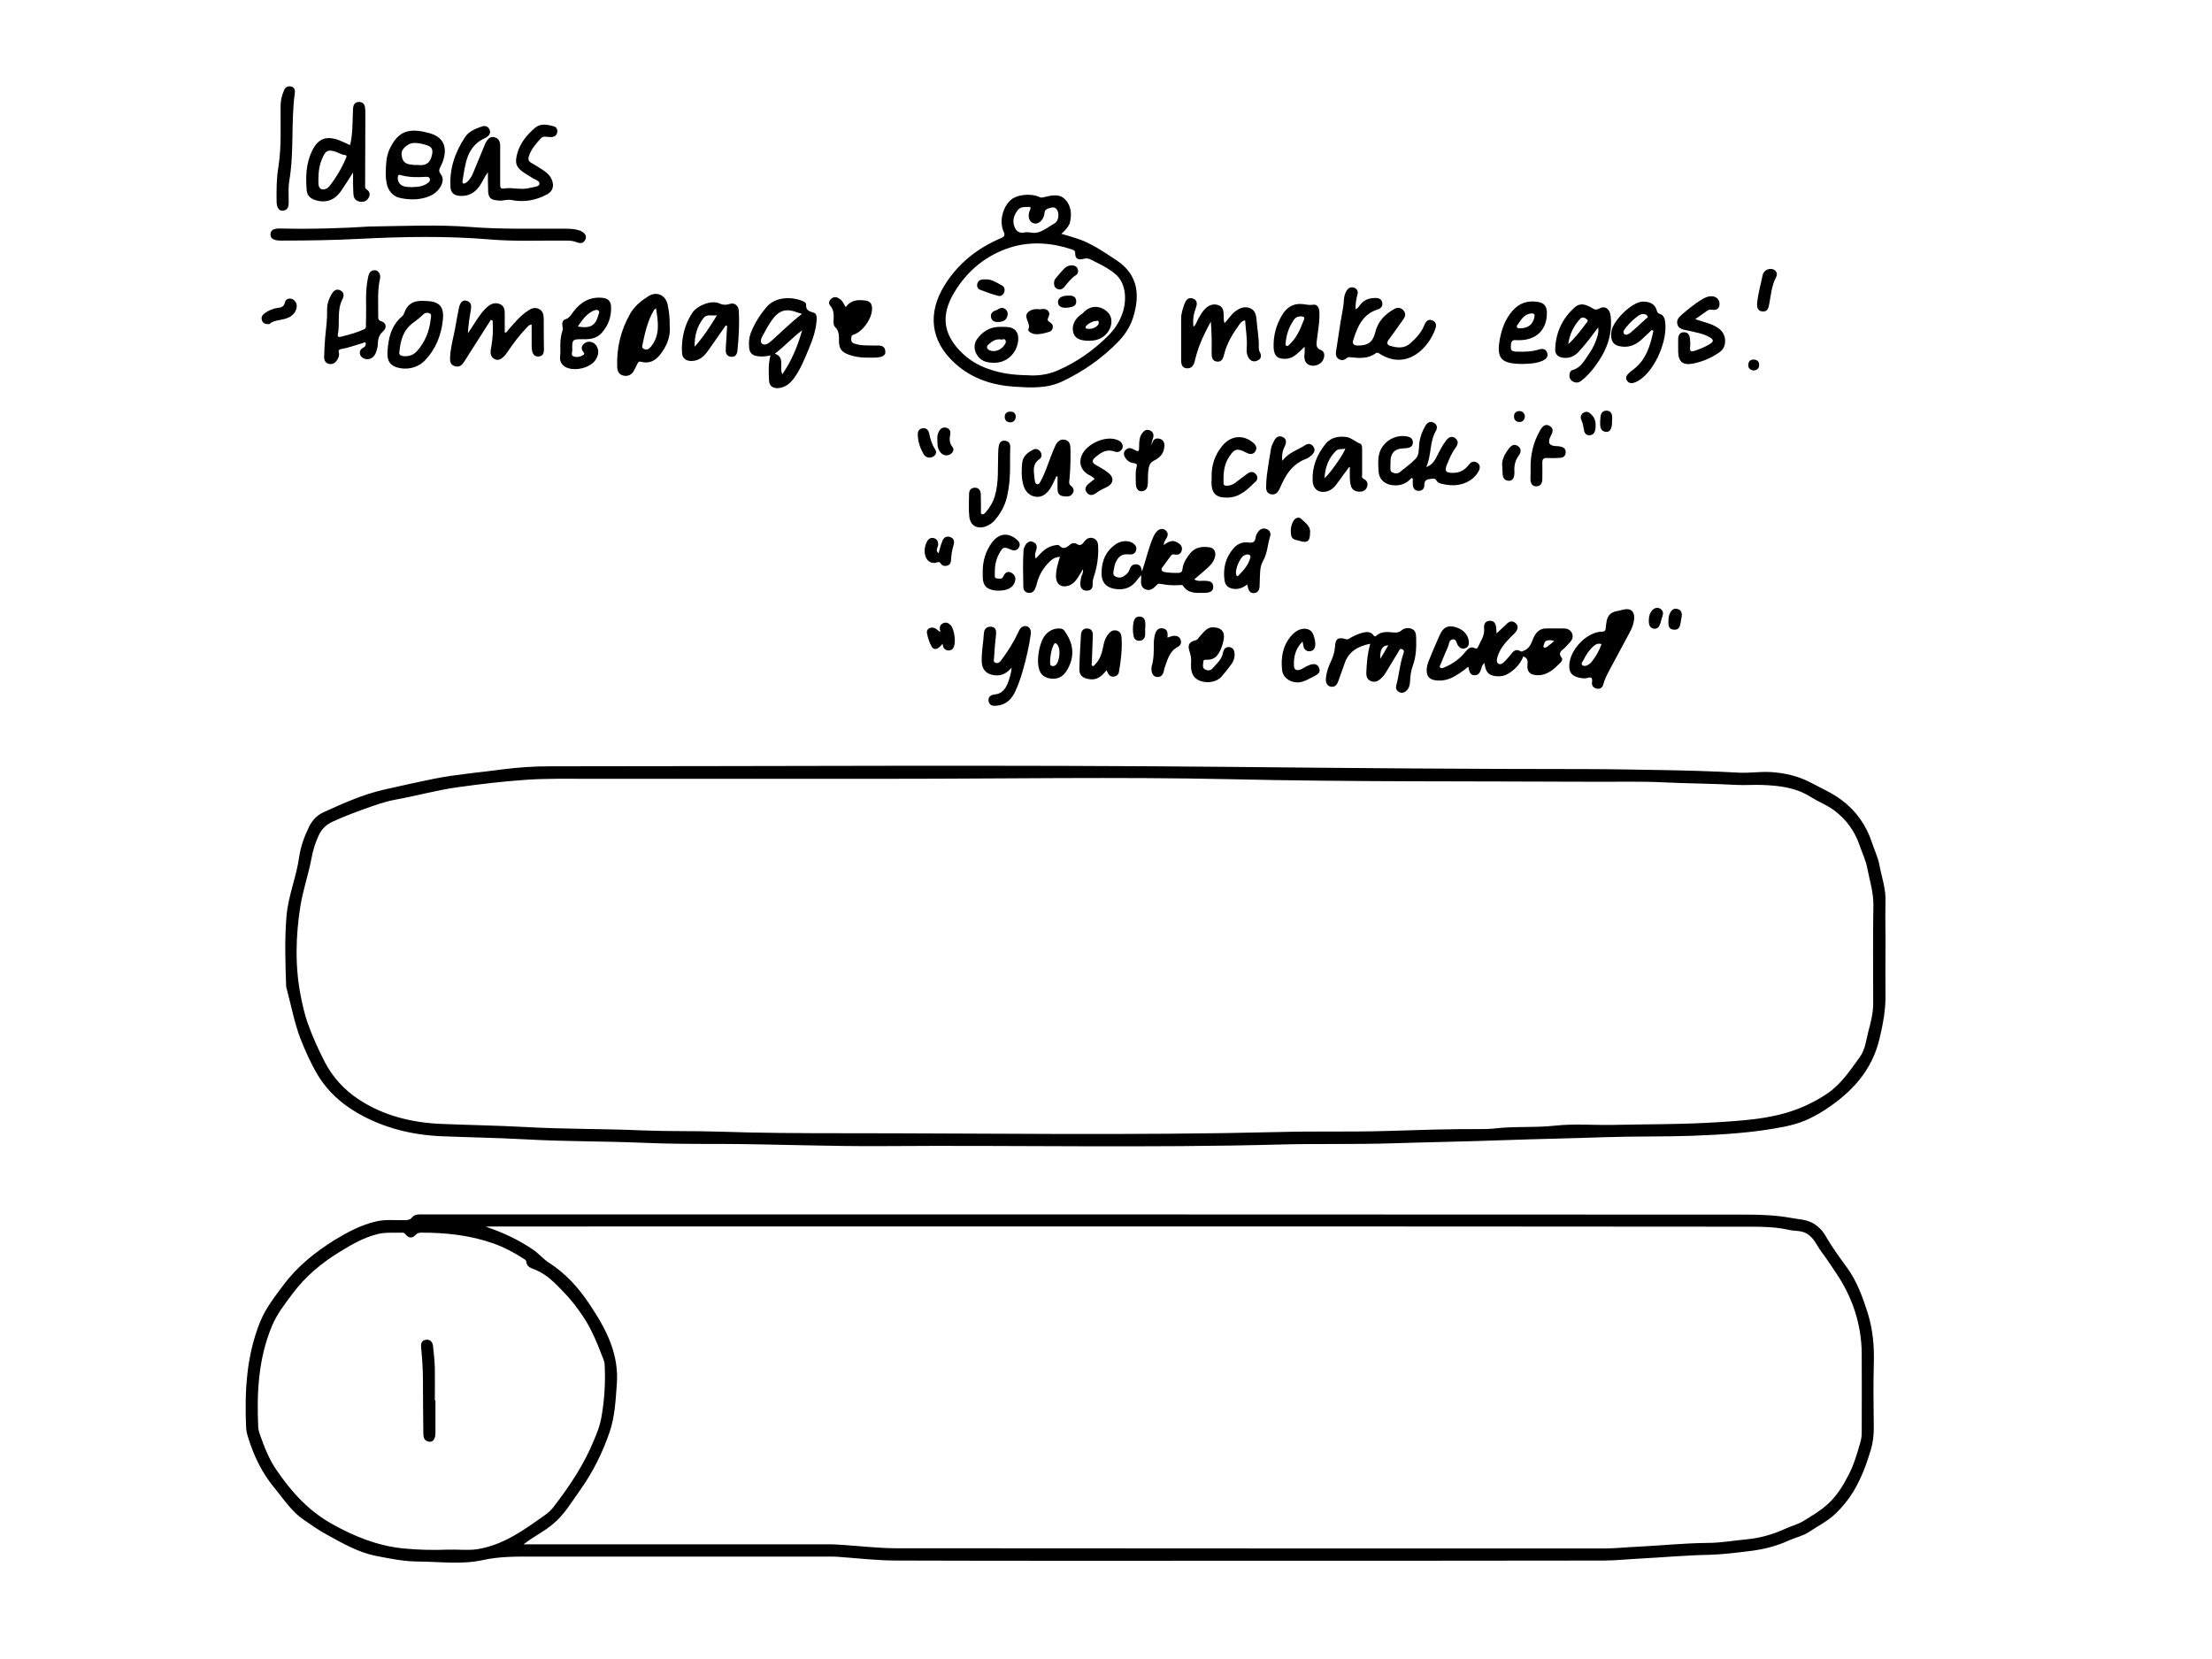 <?xml version="1.0" encoding="utf-8"?>
<!-- Generator: Adobe Illustrator 27.7.0, SVG Export Plug-In . SVG Version: 6.00 Build 0)  -->
<svg version="1.1" xmlns="http://www.w3.org/2000/svg" xmlns:xlink="http://www.w3.org/1999/xlink" x="0px" y="0px"
	 viewBox="0 0 1117.1 837.8" style="enable-background:new 0 0 1117.1 837.8;" xml:space="preserve">
<g id="Layer_2">
</g>
<g id="Layer_0_Image">
	<path d="M633,788.2c-60.1,0-120.2,0.1-180.2-0.1c-10,0-19.9-1.2-29.9-1.9c-1.5-0.1-2.9-0.1-4.4-0.1c-49.9,0-99.8,0-149.7,0
		c-8.4,0-16.6-0.1-25.1,1.8c-10.5,2.3-21.5,0.8-32.3,0.7c-7.4,0-14.6-1.5-21.8-2.9c-8.8-1.8-16.6-6.3-24.4-10.6
		c-4.1-2.2-7.9-4.9-11.7-7.5c-6.1-4.1-10-10.2-14.6-15.8c-6.4-7.6-10.7-16.4-13.6-25.9c-0.5-1.5-0.9-3.2-1-4.8
		c-0.8-18.3,0.1-36.3,7.1-53.6c2.8-6.9,7.4-12.7,11.8-18.6c7-9.4,15.9-16.5,25.8-22.7c6.6-4,13.2-7.5,20.7-9.3
		c4.8-1.2,9.6-0.6,14.4-0.7c1.6,0,3-0.1,4.1-1.5c1.4-1.6,3.5-1.4,5.4-1.4c25.4,0,50.7,0,76.1,0c197.3,0,394.7,0,592,0.1
		c7.7,0,15.4,0.3,23,1.7c3.7,0.7,7.5,0.7,11,2.7c2.9,1.7,5,4,6.5,6.8c3.1,5.3,6.7,10.3,10.4,15.3c5.2,7.1,8.1,15.2,10.7,23.4
		c2.6,8.4,3.3,17,3,25.8c-0.3,10.6-0.1,21.3,0,31.9c0,3.8-0.4,7.5-1.5,11.2c-2.2,7.4-4.9,14.6-8.9,21.2c-2.5,4.1-5.5,7.7-9,11.1
		c-4,3.8-8.9,6.2-13.4,9.2c-3,2-6.9,2.8-10.2,4.3c-6.5,3-13.3,4.6-20.4,5.4c-6.5,0.8-13,1.6-19.5,1.8c-11.7,0.2-23.4,1.3-35.1,1.9
		c-6.2,0.3-12.3,1-18.5,1C751,788.2,692,788.2,633,788.2L633,788.2z M264.4,779.9h3.9c50.1,0,100.2,0,150.3,0c1.8,0,3.6,0.1,5.5,0.2
		c9.6,0.6,19.2,1.8,28.8,1.8c119.2,0.1,238.3,0.1,357.5,0.1c5.7,0,11.4-0.7,17.1-0.9c11.7-0.6,23.3-1.8,35-1.9
		c6.5,0,13-1.2,19.5-1.8c6.8-0.6,13.3-2.5,19.5-5.3c3.1-1.4,6.6-2.3,9.5-4.1c4-2.5,8-4.8,11.6-8c4.8-4.2,8-9.4,10.8-14.8
		c2.8-5.3,4.5-11.1,6.1-16.8c0.5-1.6,0.7-3.2,0.7-4.8c0-13.5,0.1-26.9,0-40.4c-0.2-14.6-4.7-28-12.8-40.1c-2.5-3.7-4.9-7.4-7.6-11
		c-2.4-3.2-3.7-7.2-7.7-9.3c-2.8-1.5-5.9-1-8.7-1.7c-6.6-1.5-13.4-1.6-20-1.6c-211.8-0.2-423.6-0.1-635.4-0.1
		c-0.9,0-1.8,0.1-2.7,0.1c8.7,2.9,16.8,6.7,24.2,11.8c2.7,1.9,4.8,4.5,7.6,6.3c8.3,5.3,14.9,12.5,20.3,20.6
		c8.3,12.3,15.3,25.1,14.1,40.8c-0.6,8.3-1,16.6-3.7,24.4c-3.5,10.2-8.3,19.9-14.6,28.8c-4.4,6.1-8.1,12.7-14.1,17.6
		C274.7,773.5,269.6,775.9,264.4,779.9L264.4,779.9z M226.2,782.6c4.9-0.2,9.8,0.5,14.7-0.2c13.5-2.1,24.1-10,34.9-17.7
		c1.4-1,2.6-2.2,3.7-3.6c8.1-10.5,15.5-21.5,20.5-33.9c1.5-3.5,2.9-7.1,3.6-10.8c1.6-8.7,2.2-17.5,1.8-26.3c0-1.1-0.1-2.2-0.5-3.2
		c-3-7.7-5.9-15.4-10.6-22.3c-2.8-4.1-5.7-8-9.1-11.5c-4.3-4.5-8.6-9.2-14.5-11.7c-2.2-1-4.8-1.3-5-4.6c0-0.4-0.9-0.9-1.4-1.2
		c-4.7-3.1-9.7-5.7-15-7.6c-11.8-4.2-24-5.5-36.5-5.5c-1.1,0-2,0.2-2.9,1.1c-1.5,1.8-3.3,1.8-4.9,0c-0.5-0.6-0.9-1.1-1.7-1.1
		c-4.2,0.2-8.3-0.3-12.5,0.7c-6.9,1.7-12.9,5.1-18.9,8.8c-9.4,5.7-17.7,12.6-24.3,21.5c-3.8,5.1-7.7,10.1-10.2,16
		c-6.9,16.4-7.8,33.7-7,51.1c0.1,1.3,0.4,2.7,0.9,4c2.2,6.2,4.6,12.4,8.4,17.9c7.4,10.8,15.9,20.3,27.6,26.9
		c11.5,6.5,23.4,11.3,36.5,12.6C211.2,782.7,218.7,782.9,226.2,782.6L226.2,782.6z"/>
	<path d="M952.2,480.4c0,7.1-0.1,14.2,0,21.3c0.2,7.8-1.2,15.3-3,22.8c-3.8,16.3-14.2,27.3-27.7,36.1c-2.9,1.9-6.1,3.6-9.2,5
		c-3.6,1.6-7.7,2.7-11.7,3.5c-15.2,3-30.6,3.9-46,4.5c-14.7,0.5-29.4,0.2-44.1,0.7c-17,0.6-33.9,0.9-50.9,1.5c-19,0.7-38,1-56.9,1.6
		c-18.8,0.6-37.6,0.1-56.4,0.6c-66.7,1.8-133.4,0.3-200.1,0.8c-27.5,0.2-55.1-1-82.6-1.1c-13.2,0-26.4,0-39.5-0.6
		c-19.5-0.8-39.1-0.6-58.6-1.7c-14.3-0.8-28.7-1-43-1.6c-14.8-0.7-29-4.2-42.1-11.8c-8.1-4.7-14.9-10.9-19.7-18.7
		c-3.6-6-6.5-12.4-9.1-19.1c-3-8-4.5-16.2-6.7-24.4c-0.2-0.6-0.4-1.2-0.4-1.9c-0.4-11.8-0.8-23.6,0.2-35.4c0.9-10.2,5-19.7,6.4-29.8
		c0.8-5.5,2.7-10.5,5.1-15.4c1.6-3.2,4.1-5.7,7.2-7.1c9.9-4.5,19.9-9,30.5-11.4c8.4-1.9,16.8-3.8,25.2-5.5
		c11.6-2.3,23.4-3.2,35.1-4.8c7.8-1,15.7-1.5,23.6-1.5c114.7,0,229.5-0.8,344.2,0.3c59.5,0.6,119,1.1,178.6,1.1
		c12.9,0,25.8,0.3,38.7,0.5c12.9,0.2,25.8,0.6,38.7,1.3c5.4,0.3,10.7-0.6,16.1-0.3c7.1,0.4,14.1,2,20.5,5.4
		c5.2,2.8,10.6,5.1,15.4,8.7c7.5,5.6,12.5,12.8,15.4,21.6c1.2,3.7,3,7.3,3.7,11.1c1.2,6.3,3.4,12.3,3.1,18.9
		C952,464,952.3,472.2,952.2,480.4L952.2,480.4z M450.7,393.3c-51.1,0-102.2,0-153.3,0c-10.5,0-21.1-0.2-31.6,0.5
		c-11.7,0.8-23.4,2.2-34.9,3.8c-10.6,1.5-20.9,4.4-31.5,6.3c-5.5,1-10.7,3-15.8,4.8c-5.3,1.9-10.5,3.9-15.7,6.3
		c-3,1.4-5.2,3.4-6.7,6.4c-1.9,3.9-3.1,7.8-3.9,12.1c-1.5,8.1-4.3,16-5.6,24.1c-2.4,15.3-2.8,30.7,0.3,46c0.9,4.4,1.9,8.9,3.4,13.1
		c2.4,6.7,5.3,13.2,8.6,19.6c4.1,7.9,9.9,14.1,17.1,18.9c12.6,8.3,27,11.8,41.8,12.4c14.3,0.6,28.7,0.8,43,1.6
		c19.7,1.1,39.4,0.8,59.1,1.7c12.7,0.5,25.4,0.2,38.1,0.6c20.5,0.7,41.1,0.8,61.6,0.8c73.7,0,147.4,1.2,221.1-0.6
		c17.7-0.5,35.4,0,53.2-0.5c16.6-0.5,33.2-1.1,49.9-1c2,0,4-0.1,6-0.3c10-1.2,20.1-0.3,30.2-1.4c9.7-1.1,19.6-0.2,29.4-0.4
		c17.9-0.4,35.8-0.2,53.7-1.4c15.7-1,31.3-2.1,45.7-9.3c3-1.5,5.9-3.1,8.7-5c7.2-4.8,11.7-11.8,16.6-18.5c2.8-3.9,3.2-8.4,4.3-12.8
		c1.3-4.7,2.5-9.5,2.5-14.4c0-16.5-0.2-32.9,0.1-49.4c0.1-6.6-1.9-12.7-3.1-18.9c-0.7-3.9-2.5-7.5-3.8-11.3
		c-2.5-7.4-6.8-13.3-13.1-18c-3.6-2.6-7.8-4.2-11.6-6.6c-7.7-4.9-16.3-5.8-25-6.1c-4.2-0.1-8.4,0.2-12.5,0
		c-12.3-0.7-24.7-0.7-37-1.3c-12.1-0.6-24.2-0.2-36.2-0.3c-61.1-0.3-122.1,0.1-183.2-1.3C564,392.3,507.4,393.3,450.7,393.3
		L450.7,393.3z"/>
	<path d="M536,118.1c2.5,0.7,4.7,1.3,6.8,2c7.8,2.3,14.3,6.9,21,11.3c10.6,7,12.3,17.1,8.3,29.4c-1.5,4.5-4.2,8.5-7.5,11.9
		c-8.2,8.4-17.7,15-28.3,20c-7.7,3.6-15.8,3.1-23.8,2.6c-11.2-0.7-21.6-4-30.1-11.7c-12.7-11.4-14-25.6-5.4-39.5
		c6.8-11,16.5-18.7,28.4-23.8c1.9-0.8,2.3-1.4,1.4-3.5c-2.2-4.8-0.5-11.9,3.4-15.6c3-2.9,10.2-3.8,14.7-1.7c1,0.5,1.7,0.2,2.6,0
		c3.7-0.9,7.6-1.8,10.5,1.3c3.2,3.4,3.3,7.8,2.2,12.1C539.3,114.9,537.9,116.4,536,118.1L536,118.1z M518.8,189.5
		c5,0.4,10.2-0.2,15.3-2.4c9.7-4.2,18.2-10.2,25.7-17.7c3-3,5.3-6.5,6.8-10.5c2.4-6.2,2.5-15.1-2.9-20.1c-3.9-3.5-8.7-5.6-13.2-7.9
		c-1.2-0.6-2.4-0.4-3.7-0.1c-2.4,0.6-3.8-0.3-3.8-2.7c0-1.3-0.5-1.8-1.6-2.1c-10.1-3.4-20.5-4.2-30.6-1.2
		c-12.5,3.8-22.4,11.9-29,23.1c-6.6,11.1-5.5,20.4,3,29.3c4.1,4.3,9.1,7.4,14.9,9.3C505.6,188.6,511.9,189.4,518.8,189.5
		L518.8,189.5z M520.5,117.4c4.5,1.1,8.1-2.4,12.1-4.6c2-1.1,2.5-4.9,1.2-6.9c-1.3-1.9-3-1-4.7-0.5c-1.7,0.5-1.5,2-1.8,3.3
		c-0.7,2.8-3.1,4.7-5.2,4.1c-2.2-0.6-3.2-3.1-2.2-6.1c0.1-0.4,0.4-0.8,0.5-1.3c0.2-0.6-0.1-0.9-0.6-0.9c-2.1,0.1-4.3-0.3-5.8,1.6
		c-2,2.6-2.9,5.4-1.6,8.6c0.9,2.2,2.6,3.2,5,2.7C518.1,117.2,518.9,117.3,520.5,117.4L520.5,117.4z"/>
	<path d="M769.3,331.5c-1.4,3.6-3.9,6.3-7.1,8.4c-2.2,1.5-4.7,1.9-7.3,1.5c-3.3-0.5-4.7-2.2-5.2-6.5c-1.1,0.6-1.3,1.7-1.6,2.7
		c-0.6,1.8-1.2,3.5-3.6,3.4c-1.7-0.1-2.4-1.1-3-4.3c-2.4,2-4.8,3.7-7.4,5.1c-2.8,1.5-5.8,2.2-8.9,1.8c-3.4-0.4-4.8-2.1-4.7-5.5
		c0.1-1.4,0.4-2.7,0.9-4c1.8-4.4,3.6-8.8,5.5-13c1.8-4.1,3.9-5.3,7.3-4.6c4.4,0.9,7.4,3.9,7.6,7.7c0.1,1.5-0.4,2.7-1.9,3.2
		c-1.5,0.5-2.6-0.1-3.5-1.3c-0.9-1.1-0.8-3.5-2.8-3.2c-1.9,0.3-1.8,2.5-2.4,3.9c-1.3,2.8-2.4,5.7-3.6,8.5c-0.2,0.6-0.8,1.2-0.3,1.8
		c0.6,0.7,1.4,0.2,2,0c4.4-1.8,8.1-4.5,11-8.2c1.3-1.5,2.6-2.6,4.6-1.5c0.8,0.4,1.2,0,1.5-0.6c1.3-3,3.5-5.8,3.1-9.4
		c-0.2-2,0.5-3.8,2.8-3.9c2.3-0.1,3.1,1.5,3.3,3.5c0.1,0.8,0.1,1.6,0.2,2.9c1.9-1.8,3.5-3.3,5.1-4.8c1.3-1.3,2.8-1.8,4.4-0.5
		c1.6,1.3,1.3,3,0.3,4.4c-0.8,1.1-1.9,1.9-2.8,2.9c-2.7,2.7-5.2,5.7-6.4,9.4c-0.4,1.2-0.9,3,0.2,3.8c1.2,0.9,2.6-0.3,3.5-1.3
		c1.2-1.2,2.3-2.5,3.4-3.9c1.2-1.5,2.5-2.1,4.2-1.1c0.9,0.5,1.1,0.1,1.9-0.2c3.6-1.4,3.9-4.9,5.4-7.6c1.2-2.1,3-3.5,5.4-3.6
		c3.2-0.1,6.4,0,9.5,0c1.8,0,3.2,0.8,4,2.4c0.7,1.7,0.2,3.2-1,4.5c-0.8,0.9-1.6,1.7-2.4,2.6c-1.4,1.5-4.1,2.5-1.8,5.3
		c0.5,0.6,0.1,1.7-0.5,2.3c-3.3,3.3-6.6,6.6-11.8,6.5c-3.7-0.1-5.4-1.7-5-5.5C771.7,333.5,771.2,332.2,769.3,331.5L769.3,331.5z
		 M784.9,323.7c-1.5-0.5-2.6-0.5-3.7-0.2c-1.2,0.3-1.3,1.6-1.7,2.6c-0.1,0.3,0.1,0.9,0.2,0.9c1,0.3,1.7-0.4,2.4-1
		C783,325.4,783.8,324.7,784.9,323.7L784.9,323.7z"/>
	<path d="M246.4,87c-1.7,2.2-2.6,4.6-4.1,6.8c-2.5,3.7-5.9,5.5-10.4,5.1c-2.7-0.3-4.2-1.6-4.4-4.3c-0.6-9.3,2.3-17.8,7.4-25.4
		c1.9-2.9,5.2-4.2,8.4-5.3c1.6-0.6,3.1-0.2,3.9,1.5c0.8,1.7-0.1,3-1.5,3.9c-0.2,0.2-0.5,0.3-0.7,0.4c-9.4,4.2-10,13.2-11.4,21.6
		c-0.3,1.9,1,1.6,2,0.8c1.6-1.2,2.6-3,3.4-4.9c1.8-4.3,3.6-8.7,5.4-13.1c1.5-3.9,3.1-5.4,5.3-4.8c3.3,0.9,2.9,3.8,2.9,6.3
		c0,5.8,0,11.6,0,17.4c0,1.3,0,2.5,1.8,2.2c4.4-0.7,8.8,0.9,13.2-0.3c1.7-0.5,4.5-0.5,4.8-1.9c0.4-1.7-2.4-2.3-3.8-3.3
		c-1.2-0.8-2.5-1.5-3.7-2.3c-4.1-2.7-5-4.7-3.8-9.4c1.4-5.6,4.9-9.9,9.2-13.5c2.7-2.3,6.2-1.6,9.4-0.7c1.3,0.4,2,1.6,1.7,3
		c-0.2,1.4-1.1,2.2-2.6,2.4c-0.2,0-0.4,0-0.5,0c-1.8,0.2-3.8-0.9-5.2,0.7c-2.4,2.7-4.9,5.4-6,9c-0.5,1.5-0.2,2.6,1.3,3.4
		c2.1,1.2,4,2.4,6,3.7c1.9,1.3,3.6,2.8,4.4,5.1c1.1,2.9,0.3,5.5-2.4,7c-5.7,3.1-11.8,4.2-18.2,2.9c-2.2-0.4-4.1,0.5-6.2,0.3
		c-4.3-0.3-5.5-1.3-5.5-5.6C246.4,92.9,246.4,90,246.4,87L246.4,87z"/>
	<path d="M186.5,114.4c19.3-0.3,35-1,50.7,0.2c16.1,1.3,32.2,0.8,48.2,0.9c2.5,0,4.9,0.1,7.3,0.9c2.5,0.9,3.7,2.6,3,4.4
		c-1,2.4-2.8,2.2-4.8,1.4c-1.8-0.7-3.7-0.7-5.6-0.7c-12.7-0.1-25.5,0.5-38.2-0.6c-21.7-1.8-43.4-1.4-65.1-0.3
		c-13.4,0.7-26.7,0.9-40.1,0.9c-3.7,0-5.4-1-5.3-3.2c0.1-2.1,1.5-3,5.2-2.9C157.9,115.8,174,115.2,186.5,114.4L186.5,114.4z"/>
	<path d="M576.7,288.7c2.1-6.1,3.3-11.9,5.6-17.2c0.5-1.2,1.1-2.3,2-3.2c1.2-1.2,2.7-1.6,4.2-0.6c1.5,1.1,1.5,2.6,0.6,4.1
		c-0.6,1-1.3,1.9-1.4,3.5c2.2-1.7,4.4-2.9,7-1.3c1.5,0.9,2.6,2.1,2.1,4c-0.5,1.8-1.8,2.4-3.6,2c-0.9-0.2-1.4,0.1-1.9,0.7
		c-1.4,1.9-2.8,3.8-4.2,5.7c-0.9,1.3-0.5,2.2,1.1,2.5c2.3,0.4,4.7,0.5,7.1,0.4c1.4-0.1,1.8-0.8,1.9-2.1c0.4-3,2-5.4,3.8-7.7
		c2.7-3.3,6.1-3.6,9.8-3.1c2.5,0.3,3.6,2.7,2.6,5.5c-0.7,2.1-2.2,3.7-3.9,5.2c-1,0.9-2,1.8-3.1,2.7c-1,0.9-2.1,1.7-3.3,2.8
		c1.9,1.2,3.7,0.6,5.4,0.7c2,0.1,4.1,0.3,4.2,2.9c0.1,2.7-2,3.1-4.2,3.2c-4.1,0-8.3,0.6-11-3.5c-0.5-0.7-1.3-0.4-2-0.4
		c-3.1,0.2-6.2,0-9.2-0.6c-0.9-0.2-1.5-0.2-2.2,0.6c-1.5,1.6-3.3,3.2-5.7,2.1c-2.5-1.1-2.2-3.5-2.1-5.7c0-0.4,0-0.8,0-1.5
		c-1.2,1.4-2.1,2.7-3.1,3.8c-2.9,3.2-6.7,3.9-10.7,3.1c-4-0.8-6.1-3.3-6.2-7.4c-0.1-6.3,2-11.6,7.4-15.2c2.7-1.8,6.5-1.9,8.7-0.2
		c1.2,0.9,1.8,2.1,1.3,3.6c-0.5,1.5-1.7,2-3.2,1.9c-3.5-0.4-5.4,0.6-6.9,3.7c-0.6,1.2-0.9,2.6-1.1,3.9c-0.2,1.2-0.7,2.7,0.7,3.5
		c1.5,0.8,3.2,0.8,4.6-0.3c1.1-0.7,2-1.6,2.5-2.8c0.6-1.6,1.3-3.1,3.4-3C575.8,285,576.5,286.5,576.7,288.7L576.7,288.7z"/>
	<path d="M684.6,156.2c1.3-0.6,1.8-1.6,2.5-2.5c2.1-2.6,4.9-3.3,8-3.2c1.7,0.1,2.8,0.9,3,2.6c0.2,1.7-0.8,2.7-2.4,3.2
		c-7.6,2.4-10.2,8.8-12.3,15.5c-0.6,2,0.4,2.7,2.5,2.7c5.2,0,7.5-1.9,8.7-6.9c1.3-5.3,4.9-9,9.6-11.6c1.7-0.9,3.4-0.7,4.7,0.9
		c1.2,1.5,0.8,3-0.3,4.5c-2.4,3.4-4.8,6.8-7.3,10.2c-1.2,1.6-0.8,2.6,0.9,3.1c3.5,1,7,1.4,10-1.3c3-2.6,5.7-5.6,7.2-9.4
		c0.7-1.7,1.8-2.9,3.7-2.3c2,0.6,2.4,2.3,1.9,4c-3.6,10.6-15,21.5-28.3,12.9c-0.8-0.5-1.3-0.7-2.1-0.1c-3.6,2.6-7.7,2.4-11.8,2
		c-1-0.1-1.9-0.4-2.8,0.4c-1.1,1-2.4,1.3-3.8,0.5c-1.5-0.9-1.7-2.3-1.5-3.8c0.7-4.6,1.4-9.1,2.1-13.7c0.6-4.2,1.7-8.4,1.9-12.6
		c0.1-1.5,0.5-3.1,1.3-4.4c0.9-1.5,2.2-2.2,3.9-1.6c1.6,0.6,2.1,2.1,1.6,3.6C684.9,151,684.5,153.4,684.6,156.2L684.6,156.2z"/>
	<path d="M247.9,161.5c-3.7,5.8-7.4,11.6-11.1,17.4c-0.9,1.4-1.7,2.8-2.6,4.1c-1.1,1.7-2.6,2.6-4.6,1.9c-2.2-0.7-2.4-2.5-2.3-4.4
		c0.2-4.8,1.5-9.3,2.4-13.9c0.7-3.8,1.3-7.5,2.1-11.2c0.6-2.8,2-4.1,3.9-3.5c2.4,0.7,2.4,2.6,2.1,4.6c-0.7,3.9-1.3,7.8-1.5,11.8
		c1.5-2.2,3-4.5,4.4-6.7c1.6-2.4,3.3-4.8,5.5-6.7c1.9-1.6,4-2.3,6.3-1.3c2.3,1,2.4,3.1,2.4,5.3c0,3,0,6,0,9c1.1,0.2,1.3-0.7,1.7-1.2
		c3.1-3.5,6-7.1,9.9-9.7c1.7-1.2,3.5-2,5.6-1c2.1,1,2.5,3,2.5,5.1c0,5.1,0,10.2,0.1,15.3c0,1.8-0.4,3.4-2.5,3.6
		c-2.1,0.3-3.2-1.1-3.5-3c-0.2-1.1-0.2-2.4-0.2-3.5c0-3.2,0-6.3,0-9.6c-1.5,0.1-2,1.1-2.7,1.8c-3.6,3.7-6.7,7.9-9.6,12.2
		c-2.3,3.3-4.4,4.5-6.3,3.5c-3-1.6-2.1-4.3-1.7-6.8c0.7-4.2,0.9-8.4,0.6-12.7C248.4,161.8,248.1,161.7,247.9,161.5L247.9,161.5z"/>
	<path d="M389.1,179.5c-2.3,0.5-4.3,0.7-6.4,0.4c-2.9-0.4-4.2-1.7-4.4-4.6c-0.2-2.4,0-4.8,0.8-7c1.9-4.9,4.6-9.2,8-13.2
		c4.6-5.5,12.9-5.1,17.4-3.4c1.1,0.4,2.7,1.1,2.6,2.1c-0.2,3,1.6,3.4,3.8,4.1c1.6,0.4,1.6,2.3,1.5,3.8c-0.3,5.1-2,9.8-3.9,14.4
		c-2.2,5.2-4.2,10.4-7.6,15c-2,2.7-4.4,4.6-7.8,4.9c-2.6,0.2-4.5-1-4.7-3.5C388.2,188.3,387.9,184,389.1,179.5L389.1,179.5z
		 M405,158.5c-0.8-0.3-1.3-0.4-1.7-0.5c-6.4-2.5-9.9-1.5-13.8,4.1c-1.3,1.9-2.5,4-3.6,6.1c-0.9,1.7-2.6,4.1-1,5.4
		c1.7,1.3,3.8-0.7,5.4-2.1C395.1,167.2,399.6,162.7,405,158.5L405,158.5z M405.1,166.8c-4.9,3.6-8.8,8.1-13.8,11.8
		c5.4,1.9,2,6.8,3.8,10.4C399.9,182,402.9,174.6,405.1,166.8L405.1,166.8z"/>
	<path d="M712.8,241.4c-2.7,3.1-6,4.1-9.8,3.6c-3.9-0.5-6.6-3.1-6.8-7c-0.2-4.3-0.7-8.8,2.1-12.6c2.9-4,7.8-6,12.7-4.9
		c1.4,0.3,2.3,1.1,2.5,2.5c0.2,1.6-0.6,2.7-2,3.1c-1.1,0.3-2.3,0.3-3.5,0.4c-3.3,0.2-5.4,2.1-5.7,5.4c-0.1,1.3-0.1,2.5-0.1,3.8
		c0,1.1-0.2,2.4,1,2.9c1.3,0.6,2.7,0.7,3.9-0.3c2.7-2.2,5.5-4.2,7.9-6.7c1.7-1.8,1.5-4.6,1.7-7c0.3-3.4,1.4-6.6,3.1-9.5
		c1-1.7,2.4-2.6,4.3-1.6c1.8,0.9,1.9,2.7,1,4.2c-3.2,5.5-2.1,12.1-4.8,18.2c2.8-1.1,4-2.9,5-4.8c1.5-2.9,2.9-5.9,4.9-8.5
		c1.2-1.6,2.7-2.7,4.6-1.4c1.9,1.3,1.6,3.1,0.4,4.8c-2,2.6-3.2,5.6-4.5,8.7c-1.2,3-0.7,4,2.5,4.1c3.6,0.2,6.4-1.2,8.5-4
		c1.1-1.5,2.5-2.2,4.2-1.2c1.8,1.1,1.7,2.9,0.7,4.6c-1.7,3-4.4,4.9-7.5,6c-3.8,1.3-7.7,1-11.5,0c-0.8-0.2-1.7-0.7-2-1.3
		c-0.9-1.6-1.9-1.1-3.3-1c-2.3,0.2-3,1.1-3,3.3c0,1.6-1.1,2.7-2.8,2.7c-1.8,0-2.8-1.1-3-2.9c-0.1-1.1,0-2.1,0-3.2
		C713.2,241.6,713.1,241.5,712.8,241.4L712.8,241.4z"/>
	<path d="M628.8,161.8c-1.4,0.2-2.1,1-2.7,1.8c-3.4,4.7-6.5,9.6-7.9,15.4c-0.5,2-1.2,3.9-3.6,3.6c-2.6-0.3-2.7-2.4-2.7-4.6
		c0.1-5.1,0-10.3-0.4-15.6c-1,1.8-1.9,3.6-2.8,5.4c-2.4,4.7-4.2,9.6-5.4,14.8c-0.5,2.1-1.7,3.6-4,3.4s-2.8-2-2.8-4
		c0-7.1,0-14.2,0-21.2c0-2.5,0.8-4.8,1.6-7.1c0.8-2.1,1.9-3.8,4.4-2.9c2.4,0.9,2.1,2.9,1.4,4.8c-1.1,2.9-1.6,5.9-1.2,9.4
		c1.2-0.9,1.5-2.1,2-3.1c1.3-2.5,2.6-5,4.9-6.8c1.8-1.4,3.9-1.7,5.9-0.9c2.1,0.8,2.4,2.7,2.5,4.7c0.1,1.3-0.2,2.7,0.4,4.3
		c2-2,3.3-4.4,5.5-6c2.3-1.7,4.6-2.6,7.3-1.6c2.7,1,3.2,3.6,3.4,6c0.3,4.6,1.3,9.2,1.1,13.8c0,0.8,0.1,1.6,0.5,2.4
		c1.1,1.8,0.7,3.5-1.2,4.3c-1.9,0.9-3.6,0.2-4.6-1.7c-0.8-1.4-0.9-2.9-0.8-4.5C630,171.1,629.1,166.6,628.8,161.8L628.8,161.8z"/>
	<path d="M692,325.1c-6.4,1.3-11,4-13,10.1c-1,2.9-2.1,5.8-3.1,8.7c-0.6,1.8-1.6,3.2-3.7,2.9c-2.2-0.4-2.7-2.2-2.6-4.1
		c0.2-3.1,1.3-6,2.6-8.8c1.1-2.3,1.8-4.7,2-7.3c0.2-4.1,1.6-5,5.5-3.8c0.9,0.3,1.4-0.1,2-0.5c2-1.2,4.1-2.1,6.2-2.7
		c2-0.5,4.2-0.9,5.7,1.2c0.5,0.7,0.9,0.8,1.5,0.2c2.5-2.2,5.6-1.9,8.5-1.6c1.5,0.1,2.8,0.1,4-0.9c1.6-1.4,3.7-1.7,5.6-0.8
		c2,1,1.9,2.9,2,4.7c0.1,4.5,0,9-1.6,13.5c-1,2.6-1.4,5.5-1.5,8.3c-0.1,1.8-0.5,3.4-1.9,4.7c-1.1,1-2.5,1.3-3.8,0.5
		c-1.4-0.8-1.6-2-1.2-3.5c1.4-5.2,1.7-10.6,3.5-15.6c0.3-0.8,0.6-1.9-0.5-2.4c-1.3-0.6-1.6,0.6-2,1.3c-2.2,3.5-4.3,7.2-6.5,10.7
		c-0.8,1.3-1.8,2.5-3.1,3.4c-1.3,1-2.8,1.3-4.4,0.6c-1.6-0.7-2.2-2.1-2.2-3.8C690.2,335.3,690.5,330.4,692,325.1L692,325.1z
		 M701.1,325.9c-3,0-4.3,2.3-4,6.8C698.6,330.3,699.8,328.1,701.1,325.9z"/>
	<path d="M176.8,73.3c1.3-5.4,1.2-10.8,1.4-16.1c0.1-1.1,0-2.2,0.2-3.2c0.3-1.5,1.2-2.5,2.8-2.5c1.7-0.1,2.8,0.9,3.1,2.5
		c0.2,1.1,0.2,2.3,0.2,3.5c0,11.8-0.1,23.6-0.1,35.4c0,1-0.3,2.2,0.9,2.9c1.4,0.9,1.7,2.3,1,3.8c-0.8,1.7-2.3,2.5-4.2,2.3
		c-1.8-0.2-3.2-1.2-3.5-3c-0.3-1.9-0.2-4-0.3-6c0-1.6,0-3.3,0-5.8c-1.1,1.8-1.9,2.9-2.6,4.1c-1.4,2-2.6,4.2-4.1,6.1
		c-3.1,4-7.4,5.3-12.2,3.8c-2.5-0.7-4.3-2.3-4.5-4.9c-0.6-6.8-0.4-13.6,2.7-20c2.9-6,6.8-7.7,13.1-5.6
		C172.8,71.4,174.6,72.3,176.8,73.3L176.8,73.3z M160.8,90.3c0,0.8,0,1.6,0,2.4c0.1,2.8,2,3.8,4.5,2.3c0.4-0.3,0.9-0.7,1.2-1.1
		c3.3-4.3,6.1-9,8.2-14c0.3-0.7,0.7-1.4-0.5-1.6c-1.9-0.2-3.4-1.3-5.1-1.8c-3.3-1-4.6-0.4-6,2.7C161.4,82.7,160.8,86.4,160.8,90.3
		L160.8,90.3z"/>
	<path d="M546.9,287.5c-1,1.6-1.8,3-2.7,4.4c-1.2,1.8-2.7,3.4-5,4c-3.4,0.9-5.7-0.9-5.9-4.4c-0.1-3.5,0.9-6.8,2-10.3
		c-2.3,0.1-3.9,1.1-5.3,2.5c-3,3-5.2,6.5-6.3,10.7c-0.2,1-0.5,1.9-0.9,2.8c-0.6,1.5-1.7,2.4-3.4,2.2c-1.7-0.2-2.6-1.4-2.6-3
		c-0.1-6.2-0.3-12.4,0.1-18.5c0.1-1.1,0.6-2.1,1.2-3c1-1.3,2.3-1.9,3.8-1.1c1.6,0.7,1.9,2.1,1.5,3.7c-0.4,1.4-1.1,2.7-0.3,4.6
		c0.8-0.9,1.5-1.6,2.2-2.4c2-2.1,4.4-3.8,7.4-4.3c0.7-0.1,1.8-0.4,2.1,0c2.2,2.4,3.9,1.1,5.8-0.5c0.8-0.7,2.2-0.8,3.1-0.2
		c1.9,1.2,2.9,0.2,3.9-1.2c1.1-1.5,2.6-2.3,4.5-1.7c2,0.7,2.5,2.4,2.5,4.4c0.2,4.9-0.5,9.6-1.9,14.2c-0.5,1.5-1,3.1-0.9,4.8
		c0.1,1.8-0.8,3-2.7,3.1c-2,0.1-3.4-1-3.5-3c-0.1-1.2,0.2-2.5,0.4-3.8C546.4,290.3,547.2,289.2,546.9,287.5L546.9,287.5z"/>
	<path d="M338.2,164.5c0.6,5.3-1.4,10.3-4.9,14.7c-2.5,3.1-5.6,4.6-9.6,3.5c-1.2-0.3-1.4,0.3-1.8,1c-0.7,1.4-1.3,2.8-2.1,4.1
		c-1.3,1.8-3.2,2.4-5.3,1.8c-2-0.6-2.7-2.2-2.8-4.2c-0.4-9.6,1.8-18.6,6.5-26.9c2.2-3.9,5.7-6.7,9.4-9c4.2-2.6,8.7-0.3,9.6,4.5
		C337.9,157.3,338.3,160.7,338.2,164.5L338.2,164.5z M331.3,155.7c-0.6,0.5-1,0.7-1.1,1c-3.3,5.6-4.6,11.9-5.9,18.2
		c-0.1,0.6,0.2,0.9,0.7,1.2c1.6,0.9,2.6,0.2,3.7-1C333.5,169.2,332.4,162.7,331.3,155.7L331.3,155.7z"/>
	<path d="M194.8,87.7c0.1-4.7,0.2-8.6,1.9-12.3c3.9-8.3,8.6-10.7,17.6-8.8c0.4,0.1,0.7,0.2,1.1,0.3c11.2,2.2,10.4,10.7,7.1,17.2
		c-0.7,1.4-1.1,2.3,0,3.7c1.8,2.3,1.1,4.8-0.4,7.1c-1.3,1.9-3.1,3.3-5.3,4.2c-4.6,1.9-9.5,1.9-14.2,1c-4.4-0.8-7-4.1-7.5-8.6
		C194.8,90,194.8,88.4,194.8,87.7L194.8,87.7z M210.6,83.3L210.6,83.3c0.8,0.1,1.6,0.1,2.4,0.1c3.1-0.2,4.7-2.2,5.3-5.9
		c0.5-3.2-1.5-3.8-3.8-4.5c-1.9-0.5-3.7-0.9-5.6-0.8c-2.8,0.1-6.1,3-6.1,5.2c0.1,4,1.6,5.6,5.6,5.8
		C209.1,83.4,209.8,83.3,210.6,83.3L210.6,83.3z M207.9,94.5c2.9-0.1,5.8-0.2,8.3-2.2c0.7-0.5,1.2-1.1,0.8-2.1c-0.4-1-1.1-0.9-2-0.9
		c-4.3,0.3-8.5,0.3-12.7-0.9c-0.9-0.3-1.3,0-1.4,1c-0.2,2.4,1.1,4.3,3.5,4.8C205.5,94.5,206.7,94.4,207.9,94.5L207.9,94.5z"/>
	<path d="M184.9,154.1c-0.1-4.1-0.1-9.3,1.1-14.5c0.3-1.5,1-2.8,2.6-3.1c1.2-0.2,2.1,0.2,2.8,1.2c0.7,1,0.7,2.1,0.5,3.1
		c-1.4,6.2-0.8,12.5-0.9,18.7c0,1.3-0.1,2.3,1.7,2.8c2.3,0.7,2.8,3.3,0.8,5c-2.1,1.8-2.6,3.8-2.7,6.4c0,1.6-0.5,3.2-1.1,4.7
		c-1,2.4-3.3,3.5-5.5,2.8c-1.2-0.4-2.1-1.1-2.4-2.4c-0.3-1.3,0.2-2.3,1.3-3c0.5-0.4,1.2-0.5,1.4-1.2c0.1-0.5,0.5-1,0.1-1.5
		c-0.4-0.4-0.8-0.1-1.3,0.1c-3.6,1.1-7.2,2.4-11,3.1c-0.9,0.1-1.5,0.5-1.2,1.7c0.4,1.4-0.1,2.7-0.9,3.9c-0.9,1.4-2.2,2.2-3.9,1.9
		c-1.8-0.3-2.6-1.7-2.6-3.4c0.1-3.3,0.2-6.5,0.5-9.8c0.5-4.7,1.1-9.4,1-14.1c-0.1-2.9,0.9-5.6,2.3-8c1-1.7,2.4-2.9,4.5-1.8
		c1.9,1.1,1.8,2.8,0.9,4.5c-2.9,5.7-1.1,12-2.3,17.9c-0.2,1.1,0.6,1.2,1.4,1c4.1-1,8.1-2.1,11.9-3.8c1.1-0.5,0.9-1.4,0.9-2.3
		C184.9,161.1,184.9,158.2,184.9,154.1L184.9,154.1z"/>
	<path d="M792.5,336.2c0.1-7.9,8.8-17.1,16.5-17.2c1.3,0,1.8-0.5,1.9-1.6c0.1-1.1,0.2-2.2,0.4-3.2c0.4-3.2,2.1-5.1,5.4-5.6
		c1.3-0.2,2.6-0.7,4-0.9c2.9-0.4,4.5,1,4.6,3.9c0,3-1.1,5.7-2.5,8.2c-3.4,6.3-6.8,12.6-10.2,19c-1.1,2.1-2.2,4.2-2.8,6.5
		c-0.4,1.7-1.4,2.8-3.3,2.5c-1.8-0.3-2.8-1.6-2.5-3.3c0.3-2.2-0.3-2.8-2.4-2.1c-1.4,0.4-2.9,0.1-4.3-0.2
		C793.9,341.4,792.4,339.6,792.5,336.2L792.5,336.2z M808.8,325.3c-1.8-0.6-2.9,0.1-4,1c-2.3,2-3.9,4.5-5.2,7.2
		c-0.4,0.7-1.3,1.6-0.5,2.4c0.8,0.7,2,0.4,2.8-0.1c0.8-0.4,1.5-1,2-1.7C806,331.5,807.6,328.6,808.8,325.3z"/>
	<path d="M807.1,165.4c-3.4,4.5-6.4,8.6-9.9,12.3c-2.1,2.2-4.5,3.3-7.6,3c-2.7-0.3-4.3-1.7-4.2-4.4c0.3-8.4,3.6-15.5,9.9-21.1
		c2.9-2.6,6-1.3,8.8,0.4c1.2,0.8,2.1,1,3.6,0.2c2.9-1.6,5.3,0.2,5.7,3.8c1.1,9.6-2.2,17.8-7.8,25.3c-2,2.7-4.2,5.2-6.9,7.3
		c-1.3,1.1-2.8,1.3-4.3,0.5c-1.3-0.7-1.9-1.9-1.8-3.4c0.1-1.1,0.5-2.1,1.5-2.4c4.4-1.2,6.2-5.1,8.5-8.4c2-2.8,3.4-6,4.3-9.3
		C807.1,168.2,807.4,167.1,807.1,165.4L807.1,165.4z M792,173.8c3.4-3.1,6.2-6.7,8.9-10.4c0.4-0.6,1.6-1.4,0.4-2.2
		c-1-0.8-2.2-1.4-3.4-0.1C794.7,164.7,792.6,168.9,792,173.8z"/>
	<path d="M834.2,166.6c-1.8,1.7-3.5,3.4-5.3,5c-2.6,2.3-5.5,3.7-9.1,3.5c-4.9-0.3-6.7-2.6-6-7.8c0.7-5.2,10.4-15.1,16.1-15
		c3.6,0.1,6,1.3,6.9,4.8c0.3,1,0.8,1.2,1.6,1.5c1.4,0.5,2.1,1.6,2.4,3c1.8,9.6-4.7,25-12.8,30.3c-3.1,2-5.1,2.1-6.3,0.4
		c-1.2-1.8-0.2-3.2,2.9-5.5c6.7-4.9,8.8-12.2,10.4-19.7C834.7,166.9,834.5,166.8,834.2,166.6L834.2,166.6z M829.5,158.6
		c-0.6,0-1.5,0.4-2.3,1c-2.2,1.6-4.2,3.5-5.9,5.6c-0.8,1-2.1,2.4-1,3.5c0.9,0.9,2.5-0.1,3.4-0.9c2.6-2.2,5-4.5,7.5-6.8
		c0.4-0.4,1.3-0.6,0.8-1.4C831.6,159,830.9,158.5,829.5,158.6L829.5,158.6z"/>
	<path d="M366.5,164.4c-3,4.2-5.9,8.5-8.9,12.7c-2,2.8-4.4,5.1-8.2,5.2c-3.1,0.1-4.9-1.4-5-4.5c-0.3-7.2,1.3-13.9,5.3-19.9
		c2.4-3.6,9.6-6.5,13.5-4.7c2.2,1,3.7,0.8,5.7,0.2c2.2-0.6,4.1,1.1,4.2,3.5c0.4,6.8,0,13.6-0.7,20.4c-0.2,1.7-1.1,3-3,2.9
		c-2-0.1-2.9-1.4-2.9-3.2c0-1.8,0.2-3.6,0.3-5.4c0.1-2.3,0.3-4.6,0.4-7C367,164.4,366.8,164.4,366.5,164.4L366.5,164.4z
		 M362.1,159.2c-2.3,0.5-5-0.8-6.7,1.3c-3.4,4.2-4.7,9.1-4.6,14.6C355.2,170.2,358.7,164.8,362.1,159.2L362.1,159.2z"/>
	<path d="M283,176.5c-0.1-3.4,0-6.4,1-9.3c0.4-1,0.1-2,0-2.9c-0.2-1.3,0.2-2.6,1.4-3c2.1-0.6,3-2.3,4.1-3.8
		c3.7-4.9,8.3-7.7,14.7-7.1c2.8,0.3,4.3,1.6,4.4,4.5c0.2,5.1-1.4,9.6-4.9,13.4c-2.5,2.7-5.8,3.1-9.3,3c-5.4,0-5.5,0-5.4,5.6
		c0,1.1-0.8,2.6,0.7,3.1c1.6,0.6,3.2,0.2,4.7-0.6c0.7-0.4,0.9-0.8,0.3-1.5c-1.6-1.9-1-3.6,0.9-4.8c1.7-1.1,4.4-0.4,5.5,1.4
		c1.6,2.4,1.2,4.9-0.3,7.2c-2.7,4.2-10.9,6.1-15.3,3.6c-1.7-1-2.6-2.5-2.7-4.4C283,179.3,283,177.7,283,176.5L283,176.5z
		 M291.8,164.9c6.2,1.1,8.9-0.4,10.3-5.5c0.2-0.8,0.9-1.9,0.2-2.5c-0.9-0.8-2.1-0.2-3,0.2C295.9,158.8,294,161.7,291.8,164.9
		L291.8,164.9z"/>
	<path d="M658.9,175.1c-1.5,1.4-2.7,2.6-3.9,3.6c-1.6,1.4-3.4,2.4-5.6,2.5c-4.2,0.2-6-1.4-6.2-5.7c-0.2-6,1.3-11.5,4.4-16.6
		c2.4-3.9,5.8-5.9,10.5-5.3c1.7,0.2,3.2,0.6,5,0.3c2.2-0.4,3.1,1.6,3.2,3.6c0.2,3.1-0.2,6.2-0.6,9.2c-0.2,1.8-0.5,3.6-0.7,5.4
		c-0.2,1.9-0.5,3.7,2.1,4.7c1.9,0.7,2,2.9,1.2,4.7c-0.9,2.2-3.7,3.6-6.1,3.1c-2.6-0.5-3.5-2.3-3.5-4.8
		C658.9,178.5,658.9,177.1,658.9,175.1L658.9,175.1z M649.3,172.9c0,0.5-0.3,1.3,0.3,1.7c0.8,0.5,1.3-0.4,1.8-0.8
		c3.2-3.1,5.1-7,6.6-11.1c0.3-0.8,1.1-1.9,0.5-2.5c-0.9-0.7-2.3-0.5-3.4-0.1c-1,0.4-1.6,1.2-2.1,2.1
		C650.9,165.4,649.7,168.9,649.3,172.9L649.3,172.9z"/>
	<path d="M195.7,177.5c0.4-6.8,1.9-13.1,7.4-17.8c0.8-0.6,0.9-1.5,1.3-2.3c1.3-3.3,3.8-5.2,7.4-5.4c1-0.1,2-0.1,3,0
		c7.2,0.1,9.7,2.9,8.8,10c-0.9,7.6-3.6,14.4-9,20c-3.8,4-9.9,5.2-15.1,3.2C196,183.7,195.5,180.8,195.7,177.5L195.7,177.5z
		 M201.7,177.7c-0.4,1.5,0.7,2.2,2.9,2.2c2.4,0,4.4-0.8,6-2.6c4.3-4.8,6.4-10.5,7-16.8c0.1-0.9,0.4-1.9-0.8-2.3
		c-0.9-0.3-1.9-0.4-2.8,0.4c-1.7,1.5-3.4,3.1-5.2,4.3C203.9,166.4,202.3,171.3,201.7,177.7L201.7,177.7z"/>
	<path d="M510.9,337.1c-2.3,2.8-5,4.4-8.8,3.9c-3.8-0.5-6.1-2.7-6.3-6.6c-0.2-4.9,0.8-9.8,1.1-14.7c0.1-2,1.5-3.4,3.7-3.2
		c2.4,0.3,2.6,2,2.4,4.1c-0.4,3.9-0.8,7.8-1,11.7c-0.1,0.9-0.5,2.1,1,2.5c1.1,0.3,1.9-0.4,2.5-1.2c3.4-4.5,6.4-9.3,8.8-14.4
		c0.5-1.1,1-2.2,2.1-2.7c2.3-1.1,4.5,0.6,4.2,3.5c-0.4,3.1-1,6.3-1.7,9.4c-1.5,6.6-3.2,13.1-5.9,19.2c-1.9,4.3-4.7,7.3-9.6,7.8
		c-1.9,0.2-3.6,0-4.1-2.1c-0.5-2.3,1-3.4,3.1-3.6c3.5-0.3,5.2-2.7,6.5-5.5C509.8,342.6,510.7,340.1,510.9,337.1L510.9,337.1z"/>
	<path d="M681.3,235.9c-2.2,3-4.4,6-6.6,9c-1,1.3-2.2,2.4-3.8,3c-4.3,1.6-7.8-0.5-8-5.1c-0.3-7,2.1-13.1,6.5-18.6
		c2.8-3.5,6.9-4,10.6-3.5c2.2,0.3,4.4,2.3,6.8,3.3c1.2,0.5,1.1,2.1,1.1,3.4c0,4,0,8,0,12c0,0.9-0.4,1.9,0.7,2.4
		c1.9,0.9,2.4,2.4,1.7,4.3c-0.7,1.7-2.2,2.3-4,2.2c-2-0.1-3.5-1-4.1-3c-0.3-1.1-0.4-2.3-0.5-3.5c-0.1-2,0-3.9,0-5.9
		C681.7,236,681.5,235.9,681.3,235.9L681.3,235.9z M668.9,241.5c2.7-2.2,10.1-12.8,10.5-15c-1.6,0.6-3.5-0.1-4.7,1.2
		C671,231.3,669.2,235.9,668.9,241.5L668.9,241.5z"/>
	<path d="M768.9,183.8c-11,0-13.3-2.9-11.4-12.9c1-5.1,2.8-9.9,6.3-13.9c3.5-4,7.8-5.4,13-4.5c3,0.5,4.3,2.1,4.4,5.2
		c0.2,8.9-5.5,14.4-14.8,14.1c-1.5,0-3-0.5-3.3,1.9c-0.3,3.3-0.1,3.8,3.3,3.9c3.6,0.1,7.3,0,10.8-1.1c1.8-0.6,3.4-0.3,4.1,1.5
		c0.8,2-0.4,3.3-2.1,4.1C775.7,183.7,771.8,183.7,768.9,183.8z M767.7,165.8c4.1,0,6.4-2,7.2-5.6c0.3-1.5-0.1-2-1.6-1.9
		c-3.2,0.3-4.8,2.6-6.4,5c-0.4,0.6-1.3,1.4-0.7,2.1C766.5,165.9,767.5,165.8,767.7,165.8L767.7,165.8z"/>
	<path d="M856.1,161.2c3.3,1.1,6.2,1.8,8.8,2.9c3.5,1.6,6.4,3.8,6.3,8.3c0,2.3-0.9,4.1-2.7,5.4c-4.1,2.9-8.5,4.8-13.4,5.8
		c-5.3,1-7.5-0.8-7.6-6.2c0-2,0-4,0-6c0-1.9,0.7-3.6,2.8-3.6c2.4-0.1,3,1.6,3.2,3.6c0.1,1.4,0.2,2.7,0,4.1c-0.1,1.8,0.4,2.3,2.2,1.7
		c2.7-0.9,5.3-1.9,7.7-3.4c2.1-1.3,2.2-2.2,0-3.5c-3.3-1.9-7-2.4-10.6-3.3c-0.5-0.1-1.1-0.2-1.6-0.3c-1.8-0.4-3.6-0.9-4.1-3
		c-0.5-2.1,0.7-3.4,2.1-4.7c3.2-2.7,6.4-5.4,10-7.6c1.6-1,3.2-1.8,5.1-1.8c2.5,0,4.2,1.8,4.1,4.1c-0.1,2.2-1.4,3.1-4.2,2.7
		c-0.8-0.1-1.4,0.1-2,0.5C860.3,158.2,858.4,159.6,856.1,161.2L856.1,161.2z"/>
	<path d="M533.5,240.5c-0.9,1.9-1.7,3.8-2.7,5.5c-2.1,3.7-4.9,5.4-8.1,4.8c-3.2-0.6-5.4-3-6.2-7.1c-0.7-3.2-0.6-6.5-0.3-9.8
		c0.3-3.4,2.7-5.4,5.6-6.8c1.3-0.7,2.7-0.3,3.6,1c0.9,1.3,0.8,2.9-0.4,3.7c-4.2,2.9-2.7,7-2.4,10.9c0.1,0.7,0.3,1.6,1.1,1.8
		c1,0.3,1.4-0.7,1.8-1.4c2.3-4.1,3.6-8.5,5.3-12.8c0.7-1.9,1.5-3.7,2.3-5.5c1-1.9,2.5-3.2,4.8-2.7c2.3,0.6,2.7,2.5,2.7,4.5
		c0.1,5.2,0,10.4-0.5,15.5c-0.1,1-0.5,2.2,0.6,3.1c1.4,1.1,2,2.5,1,4c-1.1,1.8-2.9,1.6-4.7,1.4c-1.8-0.2-2.8-1.3-2.9-3.1
		c-0.1-2.3,0-4.5,0-6.8C533.8,240.6,533.6,240.5,533.5,240.5L533.5,240.5z"/>
	<path d="M427.1,155.1c2.8-3.8,6.4-3.8,10.1-3.3c2.4,0.3,3.3,2,3.2,4.3c-0.1,4.9-4.7,11.4-9.3,12.9c-1.3,0.4-1.1,1.1-1.2,2
		c-0.1,1.2,0.2,2,1.5,2.5c3.5,1.2,7,0.9,10.5,1c2.2,0,4.9-0.4,5.2,2.9c0.3,2.1-1.5,3.1-5.3,3.2c-4.5,0.1-8.9,0.1-13.2-1.5
		c-3.5-1.3-4.8-2.9-4.9-6.6c0-2.6,0.2-5.2-1.9-7.3c-1-0.9-0.9-2.5-0.8-3.9c0.1-2.5,0.1-4.8-1.7-6.9c-1-1.2-0.7-2.6,0.6-3.6
		c1.3-1.1,2.7-0.9,4,0.1C425.4,151.7,426,153.3,427.1,155.1L427.1,155.1z"/>
	<path d="M629.9,295.2c-2.1,1.5-4.2,2.5-6.7,2.2c-2.7-0.3-4.5-1.7-4.8-4.4c-0.8-6,0.5-11.4,4.5-16c2-2.4,4.8-3.5,7.8-3
		c2.3,0.3,3.1-0.5,3.4-2.5c0.1-0.9,0.5-1.8,1-2.5c1-1.6,2.4-2.5,4.3-1.9c1.9,0.6,2.6,2.2,2,3.9c-1.3,4.1-1.3,8.5-3.6,12.4
		c-1.7,3-1.4,6.5-1.6,9.9c-0.1,1,0,2-0.1,3c-0.1,1.7-0.9,3-2.7,3.2c-1.7,0.2-2.7-0.9-3.1-2.5C630.2,296.4,630.1,295.9,629.9,295.2
		L629.9,295.2z M629.7,280c-0.4,0.1-0.9,0.2-1.4,0.5c-2.2,1.1-4.7,7.3-4,9.7c0.3,1.1,0.9,0.8,1.3,0.3c2.5-2.5,4.8-5.2,5.8-8.7
		C631.8,280.3,630.9,280,629.7,280L629.7,280z"/>
	<path d="M601.5,334.8c0.2-1.9-0.1-3.7-0.7-5.6c-1.2-3.6-0.3-5,3.1-5.9c1.1-0.3,1.3-1.2,1.9-1.8c2-2,3.5-4.8,6.9-4.7
		c4,0.1,6,2.2,5.3,6.1c-0.5,2.8-1.4,5.5-3.1,7.8c-1.2,1.7-2.9,2.4-4.9,2.5c-0.9,0.1-2.3-0.5-2.3,1.1c-0.1,1.2-0.6,2.8,0.6,3.6
		c1.1,0.8,2.9,0.9,3.8-0.1c2.1-2.4,4.8-4.5,5.5-8c0.3-1.8,1.2-3.2,3.2-3c2.1,0.2,2.7,1.9,2.7,3.8c0,1.8-0.6,3.4-1.6,4.8
		c-1.5,2.1-3.2,4.2-4.9,6.2c-2.4,2.8-7.2,3.7-11,2.2C601.9,342.2,601.3,338.7,601.5,334.8L601.5,334.8z"/>
	<path d="M558.8,338.5c-2.3,2.9-4.7,5.1-8.6,4.5c-3.5-0.5-5.2-1.9-5.1-5.4c0.1-5.6,0.5-11.2,0.8-16.9c0.1-2,1.1-3.4,3.2-3.3
		c2.2,0.1,2.9,1.7,2.8,3.6c-0.1,4.5-0.4,9.1-0.5,13.6c0,0.6-0.4,1.4,0.3,1.7c0.8,0.3,1.1-0.5,1.5-0.9c2.6-2.7,3.4-6.1,4.1-9.6
		c0.4-2.2,1.2-4.2,2.7-5.9c1.1-1.3,2.4-1.9,4.1-1.4c1.6,0.5,2.2,1.8,2.3,3.4c0.4,5.8-0.3,11.6-1.3,17.4c-0.2,1.4-1.2,2.2-2.6,2.4
		c-1.3,0.2-2.3-0.5-2.9-1.6C559.4,339.7,559.1,339.2,558.8,338.5L558.8,338.5z"/>
	<path d="M510.1,234.2c0.1,5.8-0.3,11.6-1.7,17.3c-1.1,4.3-3.2,7.9-6,11.2c-1.1,1.3-2.5,2.3-4.2,3c-4.5,1.8-8.2-0.1-8.7-4.9
		c-0.4-3.8-0.2-7.6-0.1-11.4c0-1.7,0.9-3,2.8-3.1c2-0.1,3,1.3,3.1,3.1c0.1,2.8,0.1,5.6,0.1,8.4c0,0.7-0.3,1.6,0.6,1.9
		c0.8,0.2,1.3-0.5,1.8-1c2.1-2.4,3.7-5.1,4.6-8.2c2.1-7,1.4-14.2,1.7-21.4c0-1.4,0.1-2.9,0.4-4.3c0.4-1.6,1.5-2.5,3.2-2.2
		c1.6,0.2,2.4,1.2,2.5,2.8C510.1,228.2,510.1,231.2,510.1,234.2L510.1,234.2z"/>
	<path d="M148.9,46.8c-2,14.8-0.3,29.8-2.8,44.5c-0.6,3.6-0.3,7.2-0.3,10.9c0,2.1-0.4,3.9-2.9,4.2c-1.9,0.2-3.1-1.4-3.2-4.2
		c-0.1-6-0.1-12,0.9-18c1.6-10.1,1-20.3,1.1-30.5c0-2.9,0.6-5.6,1.8-8.2c0.6-1.5,1.9-2.2,3.6-1.8C148.6,44.1,149.1,45.3,148.9,46.8
		L148.9,46.8z"/>
	<path d="M611.9,241.2c-0.2-5.9,1.5-11.5,5.6-16.3c4.2-5,10.5-5.5,15.4-1.3c1.4,1.2,2.1,2.6,1.1,4.3c-1.2,1.8-2.9,1.6-4.6,0.7
		c-4.5-2.4-6-2.1-8.8,2.3c-2.6,4-2.8,8.5-2.7,13.1c0,1.1,0.7,1.3,1.6,1.3c1.7,0,3.2-0.6,4.5-1.6c2-1.5,4-3.1,6.1-4.6
		c1.3-0.9,2.8-1.1,4,0.2c1.1,1.1,1.2,2.7,0.2,3.7c-4.1,4-8.1,8.2-14.4,8.3c-5.8,0.1-8.1-2.1-8.1-8
		C611.9,242.9,611.9,242.2,611.9,241.2L611.9,241.2z"/>
	<path d="M647.6,232.7c3.2-4.2,7.7-5.4,11.4-7.8c1.5-1,3-1,4.1,0.4c1.3,1.6,0.8,3.1-0.5,4.4c-1,0.9-2.2,1.8-3.4,2.2
		c-5.7,2.2-9,6.5-11.5,11.7c-0.7,1.4-1.2,2.8-2,4.2c-0.8,1.4-2.2,2.2-3.9,1.8c-1.8-0.4-2.4-1.9-2.4-3.5c0-2.1,0.2-4.2,0.4-6.2
		c0.6-4.5,1.3-8.9,2.1-13.4c0.2-1.3,0.9-2.6,1.5-3.8c0.9-1.9,2.4-2.9,4.4-2c2,0.9,1.9,2.8,1.1,4.5
		C647.9,227.2,647.2,229.4,647.6,232.7L647.6,232.7z"/>
	<path d="M524.2,333.3c0.1-3.1,0.7-7,2.4-10.6c1.7-3.4,5-5.5,8.5-5.3c1,0,1.8,0.3,2.4,1.1c4.4,6,5.5,12.3,1.8,19.2
		c-2.2,4.2-5.4,5.8-9.8,4.8C525.8,341.5,524.2,338.9,524.2,333.3L524.2,333.3z M530.3,333.9c0.2,0.8-0.4,2,0.9,2.4
		c0.6,0.2,1.2,0.1,1.8-0.3c2.2-1.8,2.8-8.3,1-10.4c-1-1.3-1.5-0.9-2,0.3C530.8,328.4,530.5,331.1,530.3,333.9L530.3,333.9z"/>
	<path d="M657.8,324c-3.7,3.7-4.6,8-4.3,12.6c0.1,1.8,1.7,2.3,3.8,1.3c1.4-0.7,2.7-1.6,4.1-2.1c1.9-0.7,4-0.7,4.8,1.6
		c0.9,2.2-0.8,3.2-2.5,4.1c-3.2,1.5-6.1,3.7-9.9,3c-3.2-0.5-5.9-2.8-6.3-5.9c-0.7-6.4,0.2-12.3,4.5-17.4c0.7-0.8,1.5-1.6,2.4-2.2
		c2.5-1.8,5.7-2,7.6-0.4c1.6,1.3,2.8,6.5,2,8.4c-0.5,1.2-1.4,1.9-2.8,1.9c-1.3,0-2.3-0.7-2.8-1.9C658.2,326,658.1,325.2,657.8,324
		L657.8,324z"/>
	<path d="M581.7,224.9c0.2-2.3,1.3-3.8,3.6-3.4c2.3,0.4,3,2.3,2.7,4.3c-0.3,3.3-2.4,5.5-5.2,6.8c-1.6,0.8-2.2,1.8-2.6,3.4
		c-0.6,2.6-0.4,5.2-0.5,7.9c-0.1,2-0.5,3.9-3,4.2c-1.9,0.2-3.1-1.4-3.1-4.2c0-2.7-0.3-5.5,0.4-8.1c0.4-1.3-0.1-1.8-1.4-1.9
		c-1.9-0.2-3.4-1.2-4.4-2.9c-0.8-1.3-0.9-2.6,0.3-3.8c1.1-1.1,2.4-1.1,3.7-0.4c3,1.6,3.1,1.6,3.1-2c0-2.1,0.2-4.2,1.5-6
		c1-1.4,2.3-2.2,4-1.4c1.7,0.8,2,2.2,1.5,3.9C581.9,222.4,581.4,223.5,581.7,224.9L581.7,224.9z"/>
	<path d="M552.8,241.9c-1-1.3-2.6-1.8-3.8-2.6c-3.1-2.2-4.2-5.5-2.8-9.1c2.3-5.9,11.6-10.2,17.6-8.2c1,0.4,2.1,0.8,2.7,1.8
		c0.7,1.1,0.7,2.3-0.1,3.3c-1,1.3-2.4,1.4-3.7,0.9c-4-1.4-6.8,0.6-9.6,3c-1.6,1.3-1.8,2.6,0.3,3.8c2.1,1.2,4.3,2.4,6.2,3.9
		c3.3,2.5,2.8,5.7-0.9,7.4c-1.8,0.8-3.4,1.6-5,2.8c-1.6,1.2-3.4,1.7-4.8-0.1c-1.5-1.9-0.5-3.4,1.1-4.7
		C550.9,243.4,551.8,242.6,552.8,241.9L552.8,241.9z"/>
	<path d="M496.3,289.1c-0.1-5.6,1.4-10.8,4.8-15.3c3.5-4.5,7.9-5,12.3-1.4c1.3,1.1,2.1,2.4,1.2,4c-1,1.7-2.5,1.9-4.2,1.1
		c-3.6-1.5-3.9-1.3-5.8,2.1c-1.8,3.2-2.3,6.7-2.2,10.3c0,0.9-0.3,2,1,2.2c1.2,0.1,2.6,0.6,3.3-1c0.9-2.1,2.4-2.9,4.3-1.7
		s2.2,3,1.3,5c-0.7,1.7-2.1,2.7-3.8,3.3c-1.9,0.6-3.9,0.7-5.9,0.5c-4.4-0.5-6.3-2.6-6.3-7C496.3,290.5,496.3,289.8,496.3,289.1
		L496.3,289.1z"/>
	<path d="M773,237.8c-0.3-7.9,1.3-14.4,4.8-20.5c1.1-1.9,2.5-3.5,4.8-2.2c2.3,1.3,1.5,3.4,0.5,5.2c-1.7,3.3-0.7,4.9,2.9,5
		c0.8,0,1.6,0.1,2.4,0.3c1.5,0.4,2.4,1.3,2.3,2.9c-0.1,1.6-1,2.6-2.6,2.7c-2.3,0.2-4.5,0.2-6.8,0.1c-1.8-0.1-2.4,0.6-2.4,2.3
		c0.1,2.8,0,5.6,0,8.4c0,1.9-0.8,3.5-2.9,3.6c-2.2,0.1-3-1.5-3.1-3.4C772.9,240.5,773,238.7,773,237.8L773,237.8z"/>
	<path d="M589.6,322c1.4-0.5,2.6-1,3.9-0.9c1.4,0.1,2.4,0.8,2.8,2.2c0.4,1.4-0.1,2.6-1.3,3.3c-4.5,2.2-5.4,6.7-6.9,10.8
		c-0.3,0.8-0.3,1.8-0.7,2.6c-0.5,1.3-1.6,2-3,1.9c-1.4-0.1-2.3-1-2.7-2.4c-0.2-0.9-0.3-2-0.1-2.9c1.2-4,1.1-8,1.1-12.1
		c0-1.2,0.2-2.5,0.5-3.8c0.5-1.9,1.4-3.7,3.9-3.4C589.7,317.7,589.8,319.6,589.6,322L589.6,322z"/>
	<path d="M474,279.4c0.6-2.2,1.1-4.1,1.8-5.9c0.6-1.8,1.9-3,4-2.3c2,0.6,2.3,2.3,1.8,4c-0.8,2.5-1.2,5.1-1.3,7.7
		c-0.1,1.4-0.7,2.5-2.1,2.8c-1.3,0.3-2.4,0-3.1-1.1c-0.5-0.8-0.9-0.9-1.9-0.6c-2.6,0.9-4.9-0.4-5.8-3c-0.8-2.5-0.5-5,0.7-7.4
		c0.7-1.4,1.9-2.3,3.6-1.8c1.7,0.5,2.1,1.8,2.1,3.4C473.6,276.6,472.2,278,474,279.4L474,279.4z"/>
	<path d="M476,325.1c-2.1,2.8-4.2,3.5-5.4,1.6c-1.3-2.2-2.1-4.7-2.5-7.2c-0.3-2,2.2-3.2,4.1-2.2c0.9,0.4,1.6,1.2,2.4,1.8
		c0.6-0.4,0-0.9,0-1.3c-0.1-1.4,0.4-2.5,1.8-3.1c1.4-0.6,2.6-0.1,3.7,1c1.9,2.2,2.8,8.6,1.5,11.2c-0.6,1.2-1.6,1.7-2.9,1.6
		C476.8,328.2,476.2,326.8,476,325.1L476,325.1z"/>
	<path d="M894,135.8c2.6-0.1,4.1,2.1,3,4.1c-2.3,4.2-2.6,9-3.5,13.6c-0.4,2.1-0.8,3.9-3.3,3.8c-2.5-0.1-3-2.1-2.8-4.2
		c0.4-4.7,1.8-9.2,2.7-13.9C890.5,137.2,892.1,135.9,894,135.8L894,135.8z"/>
	<path d="M136,163.7c-2.2,0.1-3.2-0.5-3.7-1.9c-0.5-1.4,0-2.5,1.1-3.4c2.1-1.6,4.4-2.6,6.9-2.9c1.8-0.2,3.1-0.6,3.6-2.8
		c0.4-2.1,3.2-2.6,4.8-0.9c1.1,1.1,1.4,2.5,1,4c-0.4,1.7-1.4,2.9-2.8,3.9C143.4,162.1,138.7,161.1,136,163.7L136,163.7z"/>
	<path d="M758.7,235.9c-0.6-3.4,1.2-6.6,3.4-9.5c1.2-1.5,2.7-2.4,4.5-1.1c1.8,1.2,1.6,3,0.5,4.6c-1.8,2.4-2.5,5.1-2.3,8.1
		c0.2,3.3-1,5-3,4.8c-2.8-0.3-3-2.5-3-4.7C758.7,237.5,758.7,236.9,758.7,235.9L758.7,235.9z"/>
	<path d="M661.6,269c0,4.5-1.4,5.4-5.5,4.1c-1.6-0.5-3.5-0.4-4-2.6c-0.5-2.7-0.2-5.3,1.2-7.6c0.9-1.4,2.7-2,3.8-0.9
		C659.1,264,662,265.7,661.6,269L661.6,269z"/>
	<path d="M463.5,219.7c-0.1-1.7,0.5-3.1,2.3-3.4c1.8-0.3,3,0.7,3.4,2.4c0.6,3,1.4,5.7,3.1,8.3c0.9,1.4,0.3,2.9-1.2,3.7
		c-1.9,0.9-3.7,0.3-4.7-1.4C464.7,226.3,463.6,223.2,463.5,219.7L463.5,219.7z"/>
	<path d="M473.4,222.3c-0.1-1.6,0-3.1,0.8-4.5c0.8-1.4,2-2.2,3.6-1.8c1.7,0.4,2.4,1.7,2.1,3.3c-0.4,2.3-0.6,4.3,1.1,6.4
		c1,1.2,0.4,2.9-1.1,3.7c-1.8,1-3.5,0.7-4.9-0.9C473.4,226.7,473.4,224.5,473.4,222.3L473.4,222.3z"/>
	<path d="M805.8,215.3c0,0.6,0,1.3-0.2,1.9c-0.3,1.5-1.2,2.5-2.7,2.6c-1.6,0.1-2.6-0.8-2.9-2.3c-0.4-1.9-0.6-3.9-1.5-5.7
		c-0.5-1.2-0.1-2.5,1.1-3.3c1.3-0.9,2.6-0.6,3.7,0.5C805.2,210.6,806,212.8,805.8,215.3L805.8,215.3z"/>
	<path d="M578.3,317.4c0,1.2,0.1,2.4,0,3.5c-0.2,1.6-1.2,2.6-2.9,2.7c-1.6,0-2.6-0.9-2.9-2.3c-0.5-2.4-0.5-4.9,0-7.3
		c0.4-1.7,1.5-2.8,3.3-2.6c1.9,0.2,2.5,1.5,2.6,3.2c0,0.9,0,1.8,0,2.7H578.3L578.3,317.4z"/>
	<path d="M842.6,313.6c0-1.5,0.2-2.9,0.9-4.2c0.8-1.5,2-2.4,3.8-1.8c1.8,0.5,2.2,2,2,3.7c-0.2,1-0.4,2-0.5,2.9
		c-0.3,2.1-0.9,4.1-3.6,3.8C842.5,317.7,842.5,315.6,842.6,313.6L842.6,313.6z"/>
	<path d="M832.7,313c0-1.6,0.4-3.5,1.9-5c1.2-1.1,2.6-1.4,4-0.5c1.3,0.9,1.5,2.1,1,3.6c-0.4,1.1-0.7,2.2-1,3.4
		c-0.5,1.8-1.4,3.3-3.5,3C833,317,832.6,315.3,832.7,313L832.7,313z"/>
	<path d="M814.1,212.8c0,0.3,0,0.5,0,0.8c-0.1,3.1-1.2,4.7-3.1,4.5c-2.8-0.3-2.9-2.6-2.9-4.7c0-1,0.1-2,0.2-3c0.2-1.9,1.2-3.1,3.2-3
		c1.9,0.1,2.6,1.5,2.7,3.2C814.2,211.3,814.2,212,814.1,212.8C814.1,212.8,814.1,212.8,814.1,212.8L814.1,212.8z"/>
	<path d="M513,210.5c-0.2,1.6-1,2.7-2.7,2.8c-1.8,0-2.9-1-2.9-2.8c0-1.7,1.1-2.6,2.8-2.6C512,207.8,512.9,208.8,513,210.5L513,210.5
		z"/>
	<path d="M770.1,210.4c-0.2,1.7-1.1,2.7-2.8,2.7c-1.7,0-2.7-1.1-2.7-2.8c0-1.7,1-2.7,2.8-2.7C769.1,207.7,770,208.8,770.1,210.4z"/>
	<path d="M885.5,187.1c-1.7-0.3-2.7-1.2-2.6-2.9s1.1-2.7,2.9-2.6c1.7,0.1,2.7,1.1,2.6,2.9C888.3,186.2,887.2,187,885.5,187.1z"/>
	<path d="M219.9,707.3c0,5.4,0,10.9,0,16.3c0,3-1.1,4.7-3.1,4.5c-2.6-0.3-3-2.2-3-4.4c-0.1-8.9-0.2-17.8-0.2-26.7
		c0-5.5-0.4-10.9-0.9-16.3c-0.2-2,0.1-3.8,2.4-4.1c2.3-0.3,3.4,1.3,3.6,3.2c0.4,3.7,0.8,7.4,0.9,11.1c0.1,5.4,0,10.9,0,16.3
		C219.8,707.3,219.9,707.3,219.9,707.3L219.9,707.3z"/>
	<path d="M502.3,183.2c-4.2,0.1-7.3-1-9.1-4.3c-1.4-2.4-1.4-5.3,0.2-7.6c2.5-3.5,5.9-5.9,10.4-6.2c1.4-0.1,2.7,0,4.1,0
		c4.4,0,6.7,2.5,6.3,6.9C513.5,178.6,508.3,183.2,502.3,183.2L502.3,183.2z M506,171.5c-3.2-0.6-5,0.9-6.7,2.4
		c-1.4,1.2-1,2.4,0.7,3.1c2.3,0.9,5.4-0.2,7-2.4c0.6-0.8,1.3-1.8,0.8-2.7C507.3,170.8,506.2,171.5,506,171.5L506,171.5z"/>
	<path d="M550,172.1c-4.5,0-7.1-1.2-7.9-3.9c-1-3.2,0.3-6.8,3.6-9.2c0.6-0.4,1.2-0.8,1.7-1.4c3.2-3.3,7.9-3.5,11.5-0.4
		c3,2.5,3.2,6.7,0.6,10.5C557.4,170.6,554.2,172.1,550,172.1L550,172.1z M550.1,166.1c2.4,0,4.8-1.6,4.8-3.2c0-1.3-0.9-0.8-1.5-0.8
		c-1.8,0-5.3,2.2-5.2,3.2C548.5,166.4,549.5,165.9,550.1,166.1z"/>
	<path d="M525.3,156.2c1.5-0.2,3.2-0.5,4.3,1.2c1,1.6-0.6,3-0.5,4.2c0.1,1,2.6,1.4,2.6,3.3c0,1.3-0.7,2.4-1.9,2.7
		c-2.3,0.7-4.7,1.4-7.2,1.1c-1.7-0.2-3.8-1.4-3.2-2.6c1.4-3.1-3.5-6.3,0.5-9C521.6,156,523.4,156,525.3,156.2L525.3,156.2z"/>
	<path d="M532.3,143.1c0-0.9,0.2-1.8,0.8-2.5c1.5-1.7,2.9-3.5,4.5-5.1c1-1,2.3-1.5,3.7-1.5c1.4,0,2.5,0.6,3,1.9
		c0.4,1.2,0.1,2.5-1,3.1c-2.4,1.5-3.9,3.7-5.7,5.8c-0.9,1.1-2.1,1.8-3.6,1.1C532.8,145.4,532.3,144.4,532.3,143.1L532.3,143.1z"/>
	<path d="M497.8,141.1c2.9-0.2,5.4,1.6,8.1,3c1.2,0.6,1.7,1.9,1.3,3.3c-0.5,1.5-1.7,2.4-3.1,2c-3.1-0.8-6.2-1.9-9.2-3.1
		c-1.3-0.5-1.7-1.9-1.3-3.2C494.2,141.3,495.7,141,497.8,141.1L497.8,141.1z"/>
	<path d="M539.5,149.3c2-0.1,3.8,0.3,4,2.6c0.2,2.5-1.6,3.1-3.7,3.4c-3.5,0.5-5.4-0.4-5.5-2.7C534.3,150.5,536.1,149.3,539.5,149.3z
		"/>
	<path d="M504,162.6c-1.7,0.1-3.1-0.5-3.5-2.3c-0.4-1.8,0.6-2.9,2.2-3.5c0.2-0.1,0.5-0.1,0.8-0.3c1.4-0.9,2.9-1.6,4.4-0.2
		c1.1,1,1.2,2.2,0.8,3.5c-0.6,1.9-2.1,2.6-3.9,2.8C504.6,162.6,504.3,162.6,504,162.6L504,162.6z"/>
</g>
</svg>

